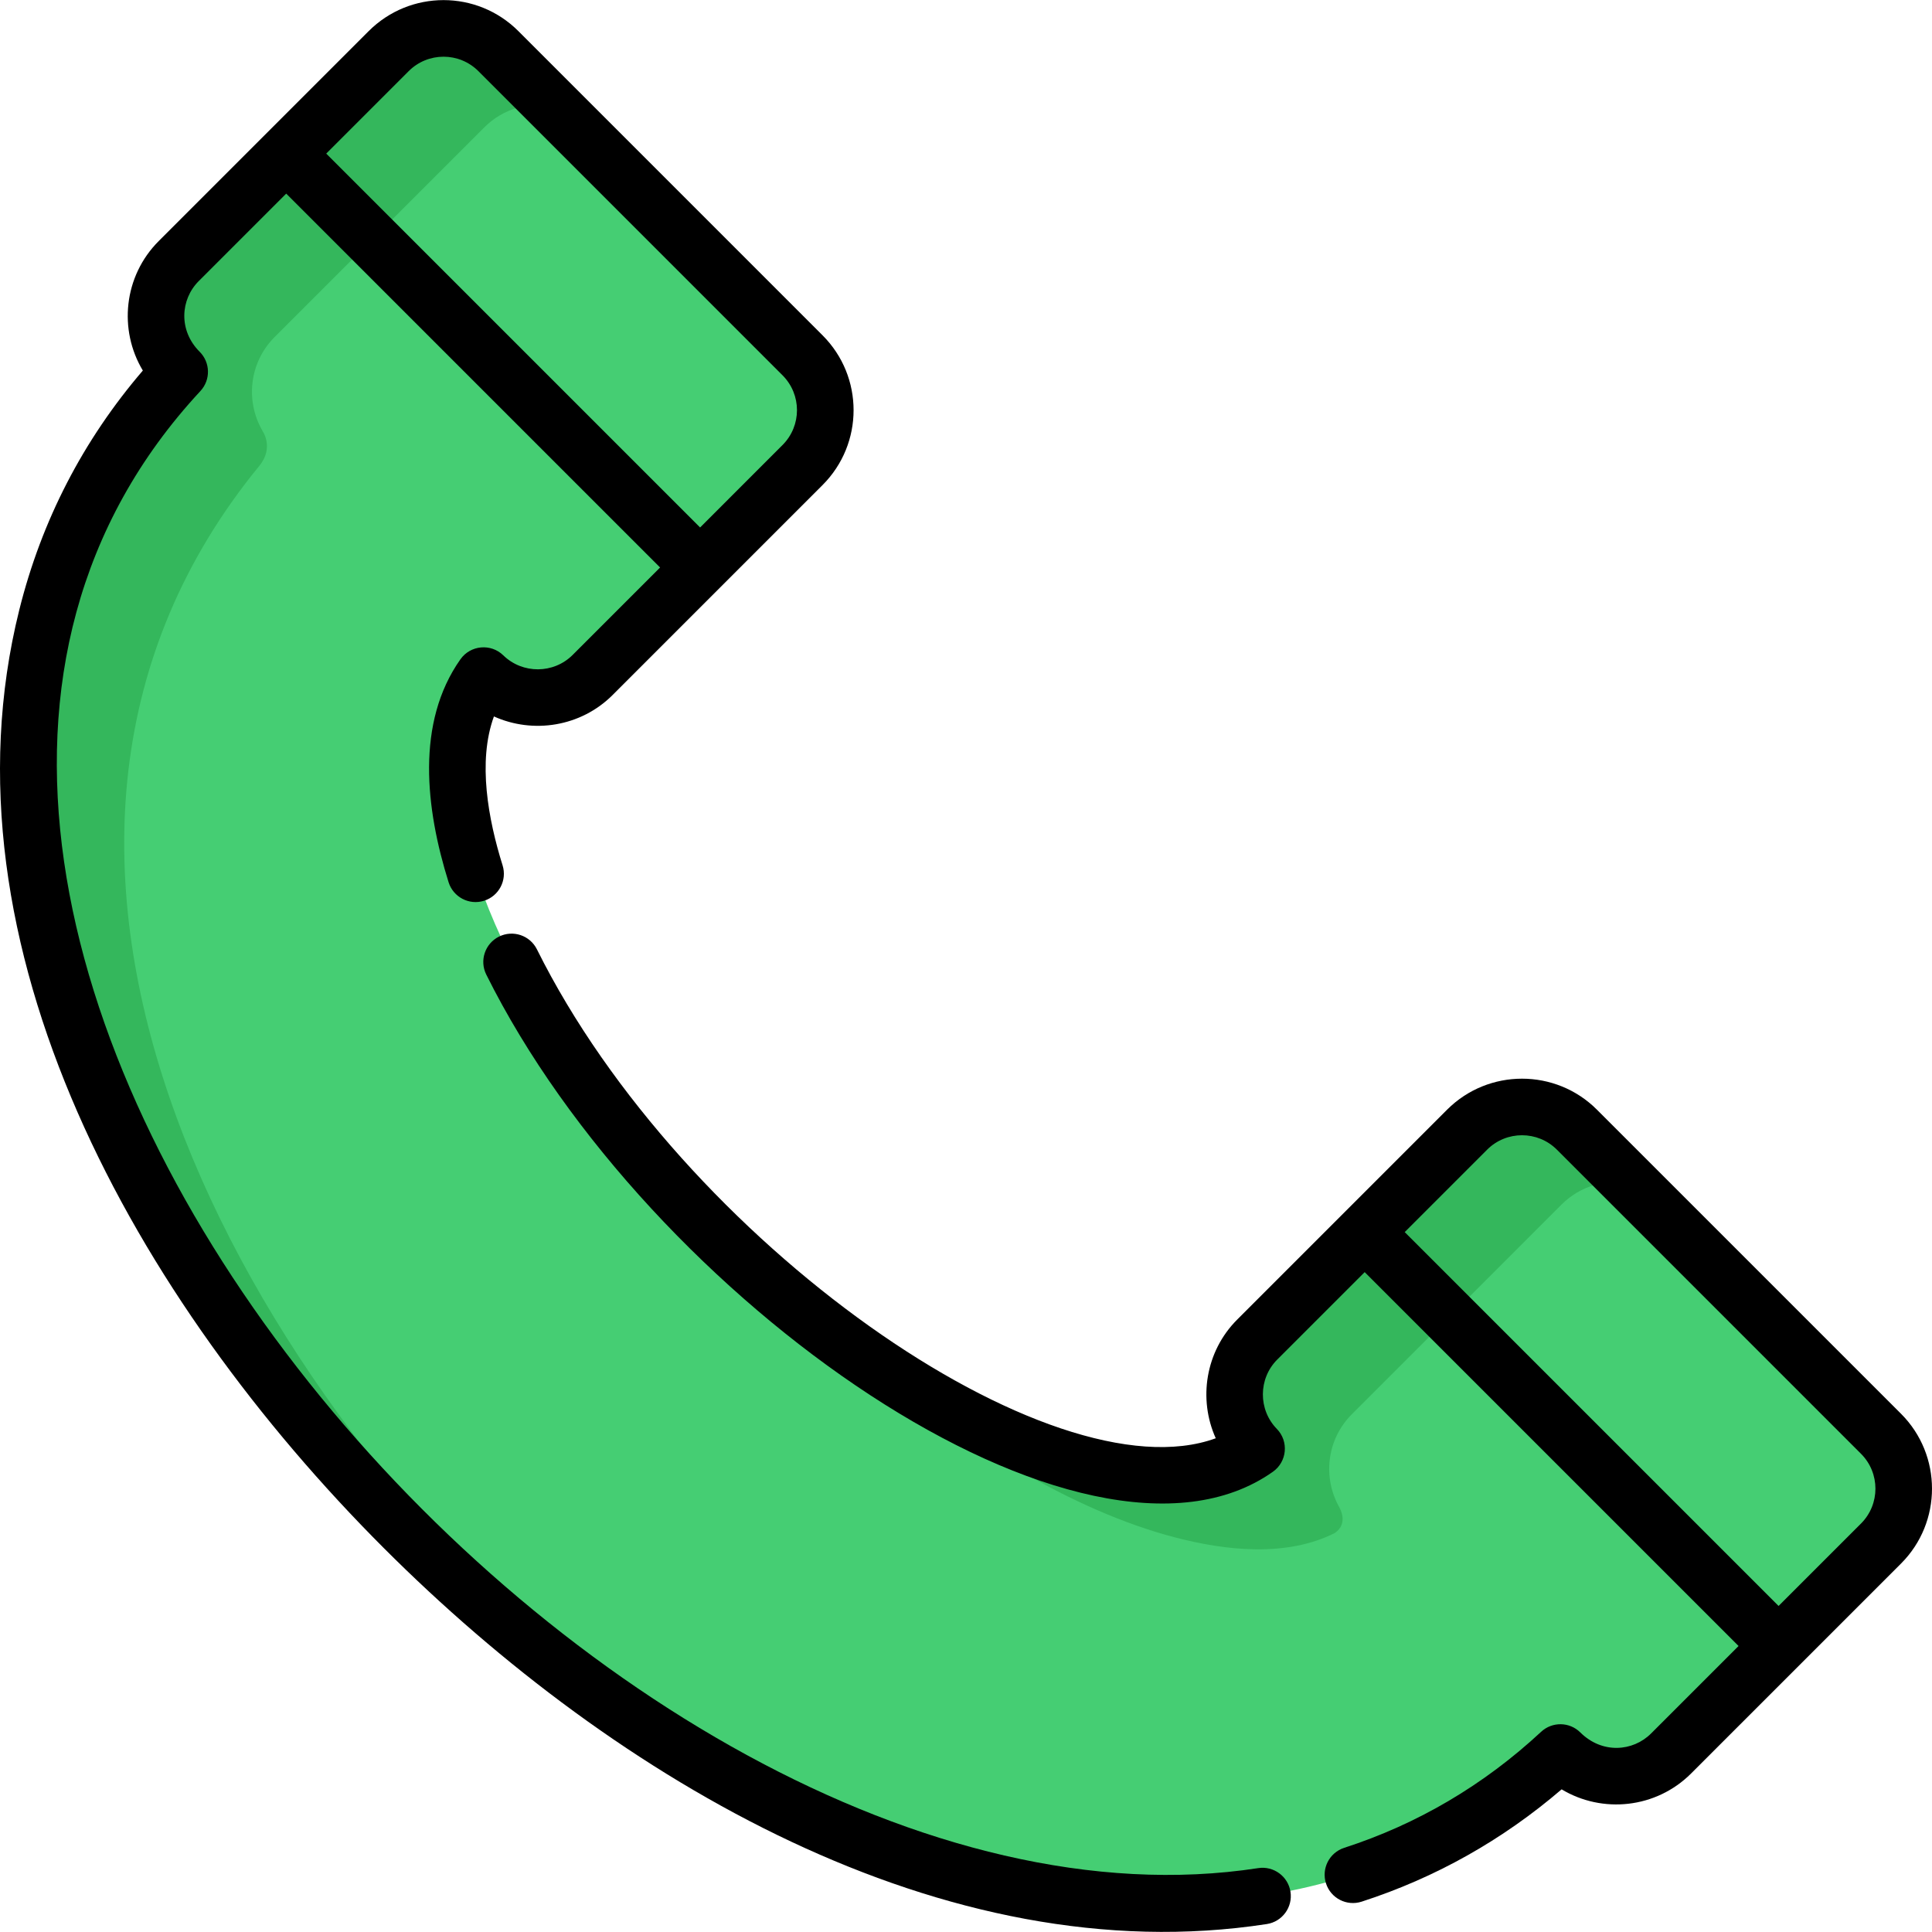<?xml version="1.0" encoding="iso-8859-1"?>
<!-- Generator: Adobe Illustrator 19.0.0, SVG Export Plug-In . SVG Version: 6.00 Build 0)  -->
<svg xmlns="http://www.w3.org/2000/svg" xmlns:xlink="http://www.w3.org/1999/xlink" version="1.1" id="Layer_1" x="0px" y="0px" viewBox="0 0 512 512" style="enable-background:new 0 0 512 512;" xml:space="preserve">
<path style="fill:#45CE73;" d="M498.355,379.752l-80.497-80.496c-8.028-8.027-21.034-8.025-29.06,0l-20.99,20.99l-13.583,13.584  l-20.988,20.989c-7.965,7.964-8.015,20.831-0.172,28.871c-10.987,7.763-26.72,9.02-46.878,3.716  c-89.948-23.653-193.22-158.121-157.738-208.337c8.039,7.844,20.906,7.797,28.872-0.167c29.763-29.766,25.843-25.846,55.562-55.565  c8.026-8.026,8.025-21.035,0-29.059l-80.496-80.499c-8.025-8.025-21.034-8.023-29.06,0.004  C55.803,61.304,87.44,29.664,47.762,69.345c-7.72,7.721-8.423,20.653,0.249,29.307  c-158.884,171.022,194.506,524.303,365.474,365.474c8.793,8.726,21.648,7.906,29.307,0.249  c48.464-48.464,15.563-15.565,55.564-55.564C506.379,400.787,506.377,387.777,498.355,379.752z"/>
<g>
	<path style="fill:#34B75C;" d="M68.723,123.457c4.032-4.931,0.794-9.322,0.794-9.322h0.027c-4.558-7.862-3.494-18.087,3.234-24.817   c39.953-39.956,7.322-7.322,55.563-55.563c4.991-4.991,11.912-6.876,18.361-5.658l-14.317-14.318   c-8.025-8.025-21.034-8.023-29.06,0.004C55.803,61.304,87.44,29.664,47.762,69.345c-7.72,7.721-8.423,20.653,0.249,29.307   c-91.794,98.806-14.095,258.387,108.21,348.237C57.976,361.999-13.189,223.413,68.723,123.457z"/>
	<path style="fill:#34B75C;" d="M417.857,299.256c-8.028-8.027-21.034-8.025-29.06,0l-20.99,20.989l-13.583,13.584l-20.988,20.989   c-7.965,7.964-8.015,20.831-0.172,28.871c-27.405,19.363-77.332-5.249-106.752-26.164c28.141,25.022,58.379,42.883,84.891,49.854   c13.773,3.623,29.788,5.292,42.508-1.099c3.764-2.545,1.299-6.657,1.299-6.657l0.033,0.009c-4.579-7.866-3.53-18.104,3.209-24.842   c26.898-26.899,13.895-13.897,55.561-55.563c4.992-4.991,11.913-6.876,18.361-5.657L417.857,299.256z"/>
</g>
<path d="M503.792,374.66L423.2,294.07c-10.944-10.947-28.754-10.944-39.7-0.001c-6.436,6.436-48.699,48.7-55.626,55.628  c-8.449,8.448-10.357,21.104-5.687,31.456c-43.526,15.926-141.308-51.956-179.896-129.567c-1.844-3.708-6.345-5.221-10.053-3.376  c-3.708,1.844-5.22,6.345-3.376,10.053c43.027,86.541,158.867,166.813,208.47,131.767c3.764-2.661,4.258-8.06,1.041-11.359  c-4.972-5.098-4.925-13.338,0.106-18.368l23.178-23.178l99.082,99.08l-23.18,23.18c-4.812,4.812-12.975,5.467-18.758-0.271  c-2.854-2.833-7.437-2.909-10.385-0.171c-15.196,14.118-32.754,24.463-52.182,30.749c-3.94,1.274-6.102,5.502-4.826,9.442  c1.273,3.937,5.497,6.101,9.442,4.826c19.516-6.313,37.315-16.314,52.997-29.765c10.786,6.486,25.024,5.085,34.316-4.206  l55.63-55.63C514.735,403.416,514.736,385.608,503.792,374.66z M493.187,403.754l-21.843,21.843l-99.082-99.08l21.841-21.842  c5.098-5.097,13.394-5.1,18.491,0l80.59,80.59C498.284,390.364,498.284,398.657,493.187,403.754z"/>
<path d="M333.437,495.07C159.882,521.784-78.511,245.309,53.107,103.633c2.748-2.958,2.661-7.56-0.196-10.411  c-5.652-5.641-5.115-13.861-0.245-18.732l23.182-23.181l99.081,99.083l-23.18,23.181c-5.032,5.029-13.272,5.077-18.367,0.103  c-3.297-3.217-8.702-2.726-11.361,1.04c-11.856,16.778-9.259,39.558-3.143,59.083c1.24,3.951,5.446,6.155,9.398,4.912  c3.951-1.238,6.151-5.446,4.912-9.397c-3.792-12.093-6.662-27.503-2.293-39.45c10.35,4.667,23.008,2.762,31.457-5.685l55.627-55.629  c10.97-10.971,10.973-28.727,0-39.698l-80.59-80.595C126.418-2.717,108.663-2.715,97.69,8.258  c-2.422,2.422-53.444,53.444-55.629,55.629c-9.289,9.29-10.693,23.526-4.207,34.316C22.011,116.666,11.007,137.97,5.11,161.625  c-22.171,88.933,31.082,183.109,96.643,248.671c61.486,61.487,148.46,112.758,233.966,99.598c4.094-0.631,6.901-4.459,6.271-8.553  C341.359,497.247,337.517,494.44,333.437,495.07z M108.295,18.862c5.108-5.109,13.378-5.114,18.489-0.003l80.591,80.595  c5.11,5.108,5.11,13.378,0,18.488l-21.841,21.843l-99.08-99.082L108.295,18.862z"/>
<g>
</g>
<g>
</g>
<g>
</g>
<g>
</g>
<g>
</g>
<g>
</g>
<g>
</g>
<g>
</g>
<g>
</g>
<g>
</g>
<g>
</g>
<g>
</g>
<g>
</g>
<g>
</g>
<g>
</g>
</svg>
